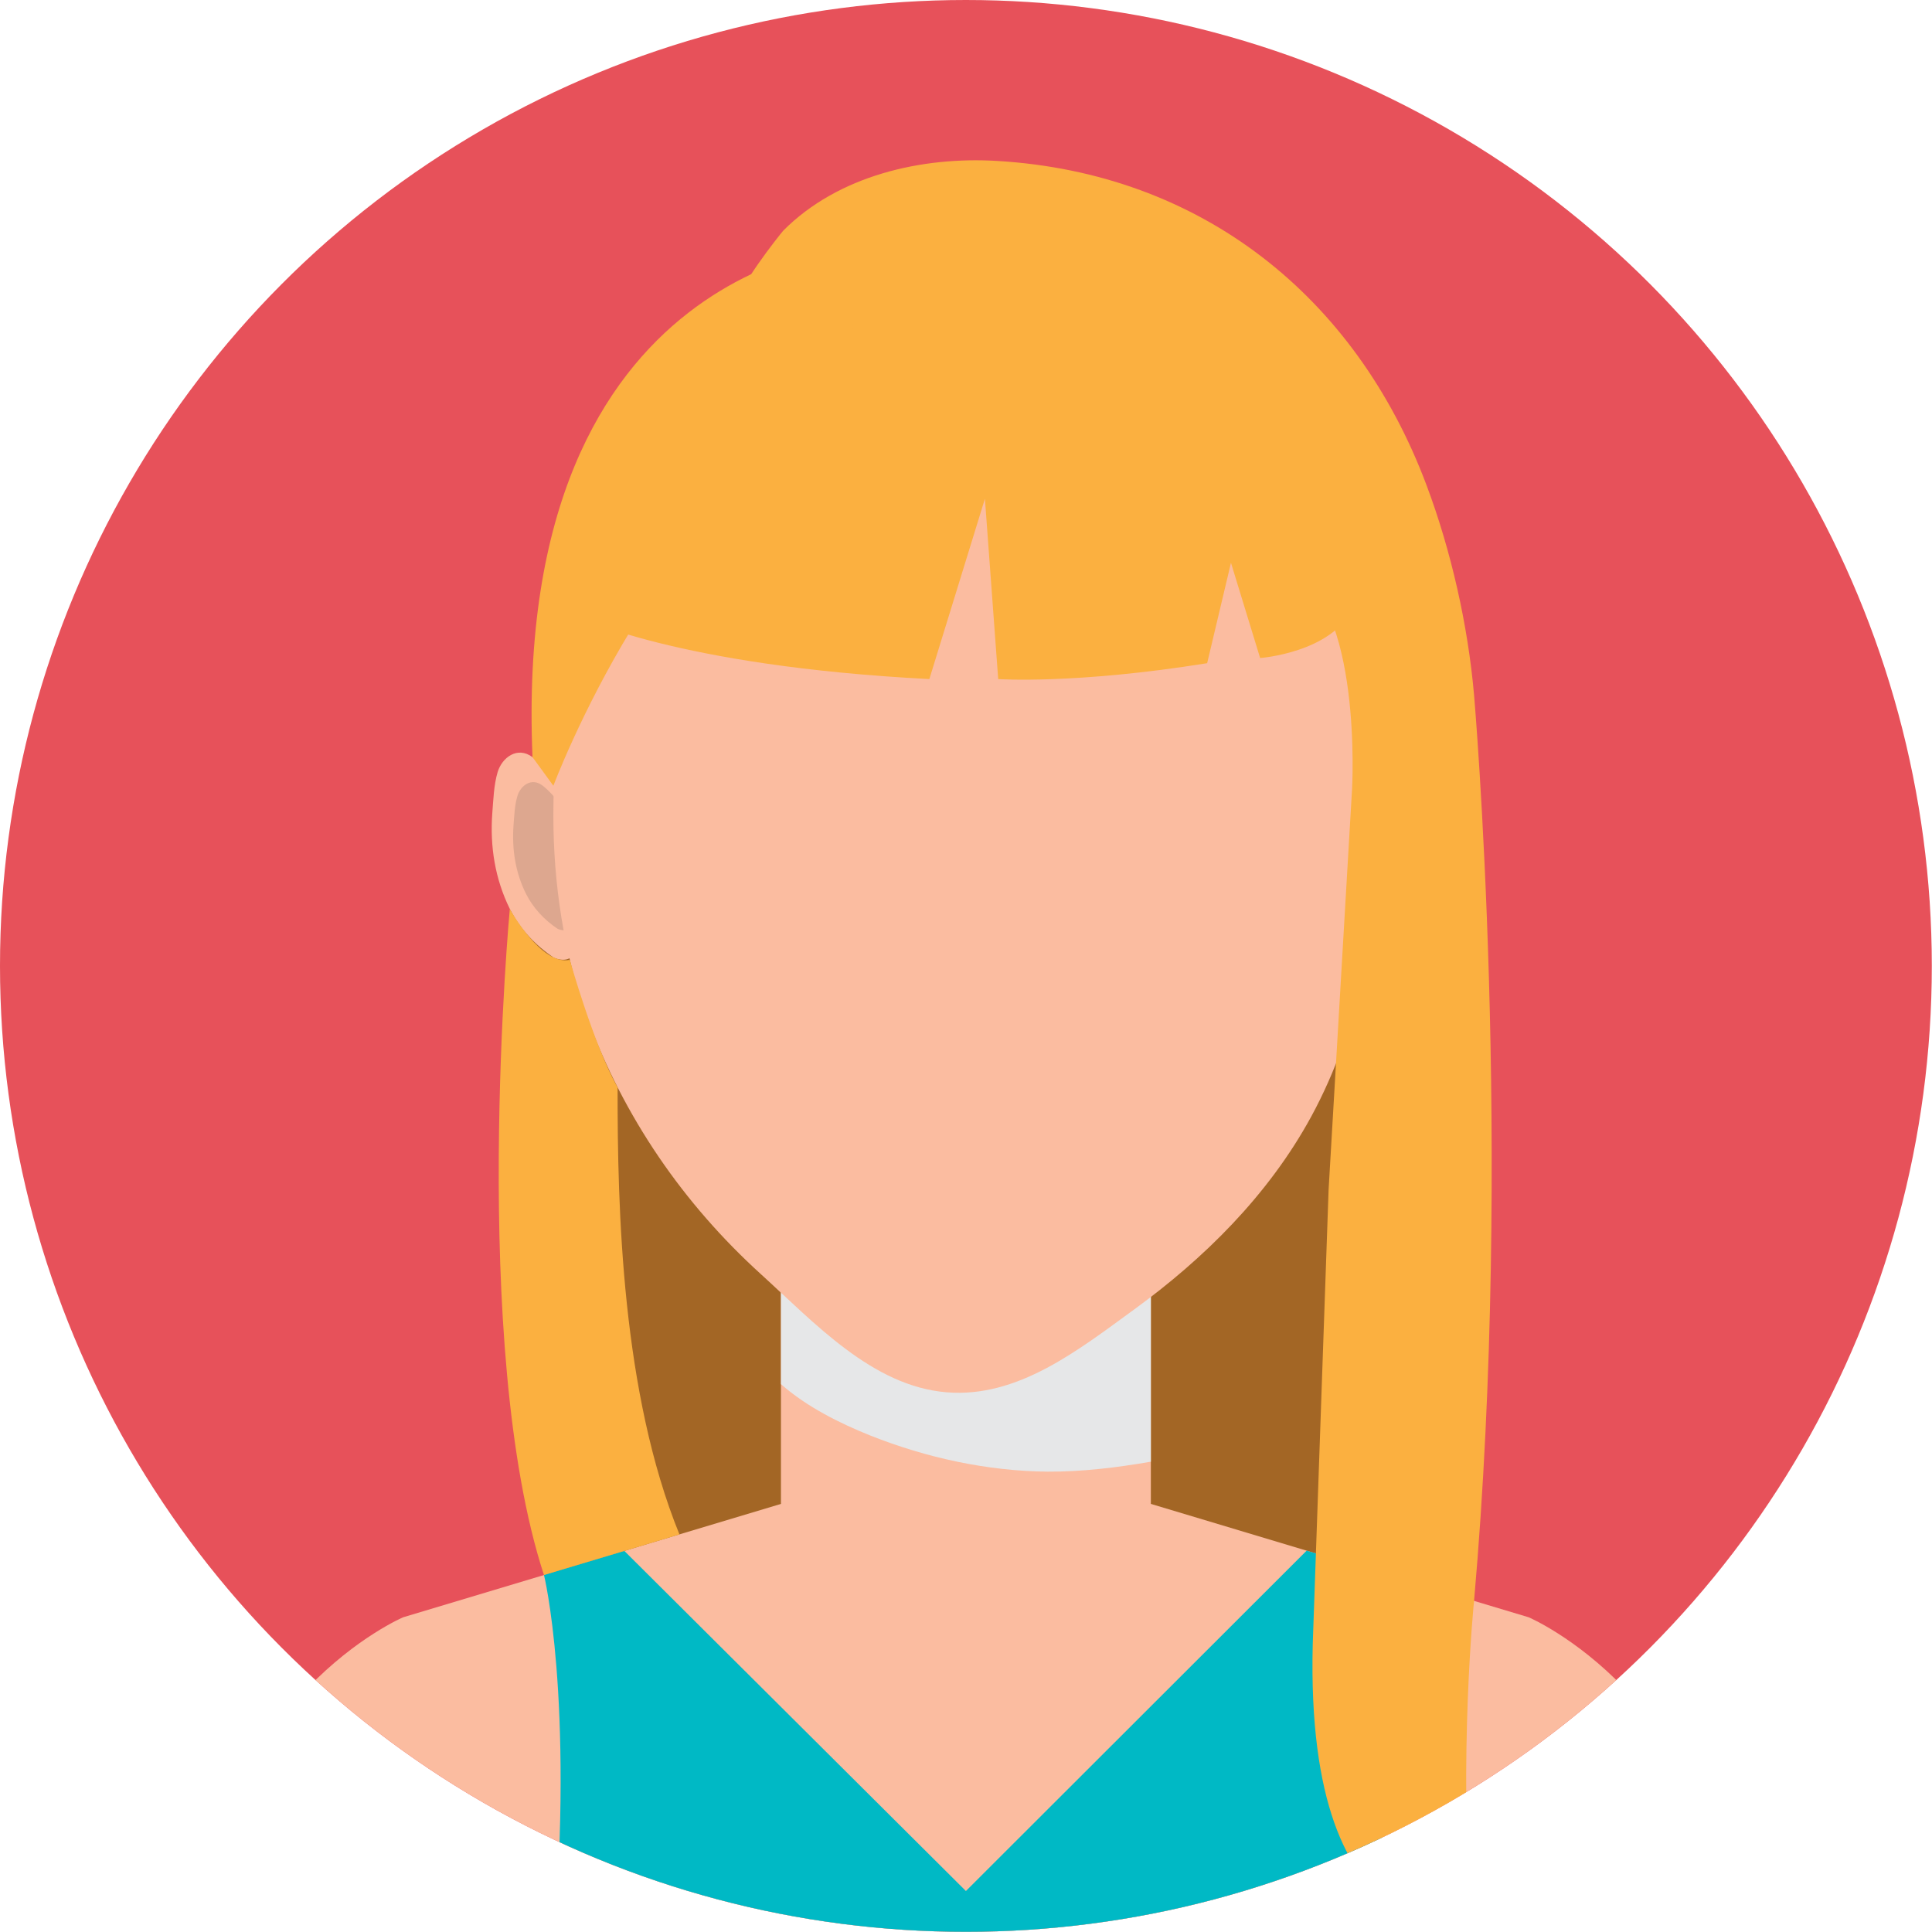 <?xml version="1.0" encoding="utf-8"?>
<!-- Generator: Adobe Illustrator 24.0.1, SVG Export Plug-In . SVG Version: 6.00 Build 0)  -->
<svg version="1.1" id="Capa_1" xmlns="http://www.w3.org/2000/svg" xmlns:xlink="http://www.w3.org/1999/xlink" x="0px" y="0px"
	 viewBox="0 0 104.67 104.67" style="enable-background:new 0 0 104.67 104.67;" xml:space="preserve">
<style type="text/css">
	.st0{fill:#E7515A;}
	.st1{clip-path:url(#SVGID_2_);}
	.st2{fill:#A36625;}
	.st3{fill:#FBBCA0;}
	.st4{fill:#E6E7E8;}
	.st5{fill:#DDA78F;}
	.st6{fill:#00B9C5;}
	.st7{fill:#FBB040;}
</style>
<circle class="st0" cx="52.33" cy="52.33" r="52.33"/>
<g>
	<defs>
		<circle id="SVGID_1_" cx="52.33" cy="52.33" r="52.33"/>
	</defs>
	<clipPath id="SVGID_2_">
		<use xlink:href="#SVGID_1_"  style="overflow:visible;"/>
	</clipPath>
	<g class="st1">
		<g>
			<path class="st2" d="M27.8,48.01c-0.29,0.43-1.19,36.82,5.2,44.27h36.2c0,0,9.89-27.94,3.15-44.27H27.59"/>
			<g>
				<rect x="42.31" y="68.01" class="st3" width="20.04" height="13.5"/>
				<path class="st4" d="M47.17,77.78c3.02,1.2,6.33,1.92,9.58,1.95c1.86,0.01,3.76-0.22,5.6-0.54V68.01H42.31v6.98
					C43.72,76.23,45.52,77.12,47.17,77.78z"/>
				<g>
					<path class="st3" d="M74.02,42.6c0.07-0.5,0.91-1.31,1.28-1.58c0.82-0.61,1.65,0.02,1.89,0.81c0.21,0.71,0.24,1.51,0.29,2.24
						c0.13,1.79-0.15,3.55-0.95,5.17c-0.54,1.08-1.38,1.97-2.38,2.64c0,0-1.08,0.54-1.29-0.7C72.86,51.18,74.02,42.61,74.02,42.6z"
						/>
					<path class="st5" d="M73.85,43.68c0.05-0.36,0.65-0.93,0.92-1.13c0.59-0.44,1.18,0.01,1.36,0.58c0.15,0.51,0.17,1.08,0.21,1.6
						c0.09,1.28-0.11,2.54-0.68,3.7c-0.39,0.77-0.99,1.41-1.71,1.89c0,0-0.77,0.38-0.92-0.5C73.02,49.82,73.85,43.68,73.85,43.68z"
						/>
				</g>
				<g>
					<path class="st3" d="M30.13,42.6c-0.07-0.5-0.91-1.31-1.28-1.58c-0.82-0.61-1.65,0.02-1.89,0.81
						c-0.21,0.71-0.23,1.51-0.29,2.24c-0.13,1.79,0.15,3.55,0.95,5.17c0.54,1.08,1.38,1.97,2.38,2.64c0,0,1.08,0.54,1.29-0.7
						C31.3,51.18,30.13,42.61,30.13,42.6z"/>
					<path class="st5" d="M30.3,43.68c-0.05-0.36-0.65-0.93-0.92-1.13c-0.59-0.44-1.18,0.01-1.35,0.58
						c-0.15,0.51-0.17,1.08-0.21,1.6c-0.09,1.28,0.1,2.54,0.68,3.7c0.39,0.77,0.99,1.41,1.71,1.89c0,0,0.77,0.38,0.92-0.5
						C31.14,49.82,30.3,43.68,30.3,43.68z"/>
				</g>
				<path class="st3" d="M74.68,44.22c0,5.66-0.98,11.38-3.64,16.27c-2.33,4.28-5.83,7.71-9.59,10.45
					c-3.05,2.22-6.32,4.81-10.17,4.49c-4.02-0.33-7.15-3.76-10.09-6.43c-4.13-3.76-7.39-8.43-9.4-13.93
					c-1.24-3.39-1.81-7.21-1.81-10.86c0-18.29,10.01-29.79,22.35-29.79C64.68,14.42,74.68,25.93,74.68,44.22z"/>
				<path class="st3" d="M82.82,87.62l-21.76-6.53h-8.73H43.6l-21.76,6.53c0,0-10.08,4.29-11.21,17.86h41.7h41.7
					C92.91,91.91,82.82,87.62,82.82,87.62z"/>
				<path class="st6" d="M76.35,85.68l-5.56-1.67l-18.46,18.44L33.82,84.02l-4.35,1.3c0,0,1.63,6.58,0.51,20.15h22.35h22.85
					C74.06,91.91,76.35,85.68,76.35,85.68z"/>
			</g>
		</g>
		<path class="st7" d="M31.3,33.39c0,0,5.29,2.69,19.05,3.4l3.01-9.77l0.72,9.77c0,0,4.16,0.29,11.32-0.86l1.29-5.44l1.58,5.16
			c0,0,3.87-0.29,5-2.68c0,0-2.27-17.95-18.89-19.53C54.36,13.43,35.53,13.71,31.3,33.39z"/>
		<path class="st7" d="M40.17,16.22c-0.51-0.25,2.12-3.57,2.27-3.73c2.98-2.99,7.51-4.02,11.6-3.77c11,0.66,19.4,7.3,23.25,17.58
			c1.33,3.54,2.24,7.58,2.57,11.35c0,0.01,2.15,24.66,0,49.08c0,0-0.86,8.4-0.14,17.49c0,0-9.03,2.14-8.6-15.14l0.86-24.64
			l1.27-21.68c0,0,0.59-10.13-3.42-11.99C69.83,30.77,40.21,16.23,40.17,16.22z"/>
		<path class="st7" d="M46.59,13.23c0,0-18.89,0.65-17.74,27.79l1.13,1.55c0,0,6.04-16.1,15.78-19.69L46.59,13.23z"/>
		<path class="st7" d="M36.81,83.13l-7.34,2.2c-4.06-12.43-1.85-36.08-1.85-36.08s1.7,3.09,3.25,2.75c0,0,1.28,4.57,2.59,6.92
			C33.45,65.53,33.69,75.46,36.81,83.13z"/>
	</g>
</g>
</svg>
